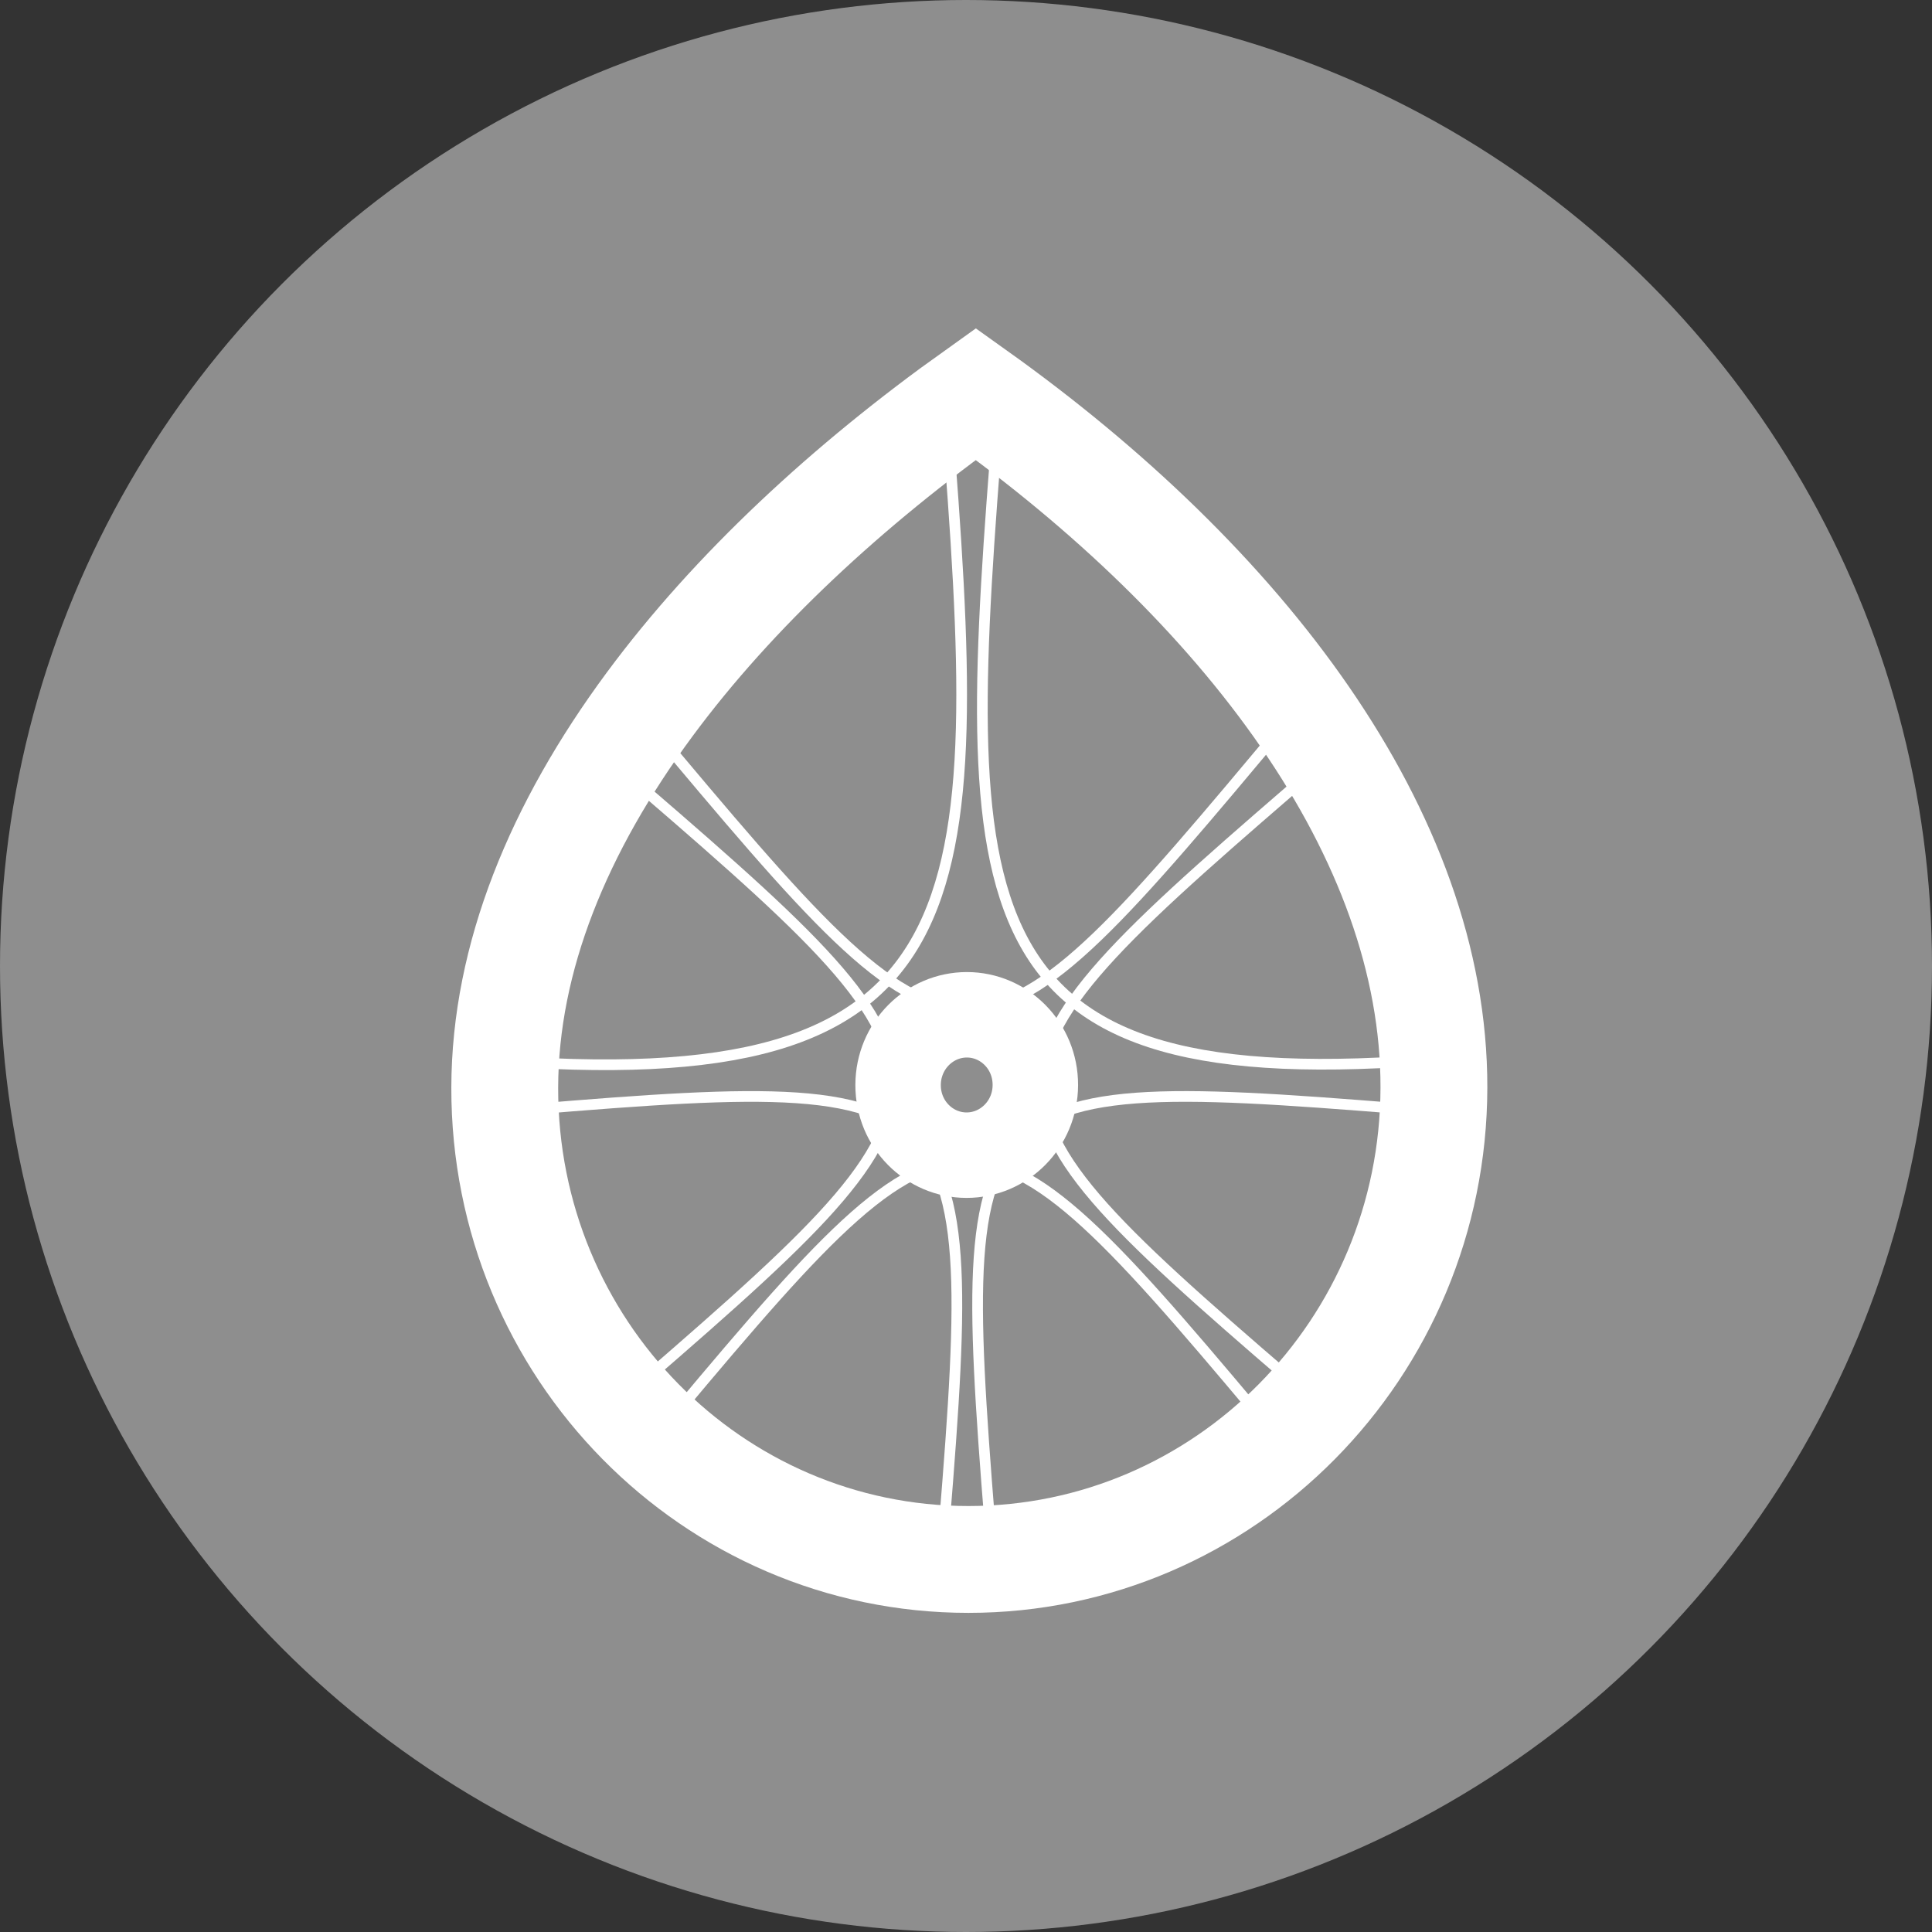 <svg width="47" height="47" viewBox="0 0 47 47" fill="none" xmlns="http://www.w3.org/2000/svg">
<rect x="0" y="0" width="47" height="47" fill="#333333" stroke="none"/>
<circle cx="23.5" cy="23.5" r="23.5" fill="#8E8E8E"/>
<path d="M34.883 26.459C34.871 32.815 29.784 37.937 23.559 37.937C17.334 37.937 12.267 32.815 12.279 26.459C12.285 23.292 13.59 20.131 15.803 17.137C17.853 14.364 20.641 11.793 23.739 9.585C30.221 14.209 34.895 20.292 34.883 26.459Z" stroke="white" stroke-width="2.599"/>
<path d="M25.187 26.395C25.185 27.352 24.423 28.102 23.514 28.102C22.606 28.102 21.846 27.352 21.848 26.395C21.85 25.438 22.612 24.687 23.521 24.687C24.43 24.687 25.189 25.438 25.187 26.395Z" stroke="white" stroke-width="2.079"/>
<path d="M23.017 9.953C23.995 22.179 23.936 26.759 11.823 25.773" stroke="white" stroke-width="0.26"/>
<path d="M35.136 25.751C23.209 26.768 23.317 22.267 24.303 9.982" stroke="white" stroke-width="0.26"/>
<path d="M24.169 38.174C23.202 26.082 23.153 26.082 35.133 27.057" stroke="white" stroke-width="0.26"/>
<path d="M11.82 27.079C23.879 26.074 23.879 26.024 22.883 38.174" stroke="white" stroke-width="0.26"/>
<path d="M31.306 17.554C23.523 26.85 23.558 26.885 15.749 17.569" stroke="white" stroke-width="0.26"/>
<path d="M32.218 34.272C23.062 26.4 23.027 26.435 32.234 18.5" stroke="white" stroke-width="0.26"/>
<path d="M15.731 35.232C23.513 25.932 23.478 25.897 31.285 35.216" stroke="white" stroke-width="0.26"/>
<path d="M14.833 18.488C24.006 26.389 24.041 26.354 14.817 34.318" stroke="white" stroke-width="0.26"/>
</svg>
